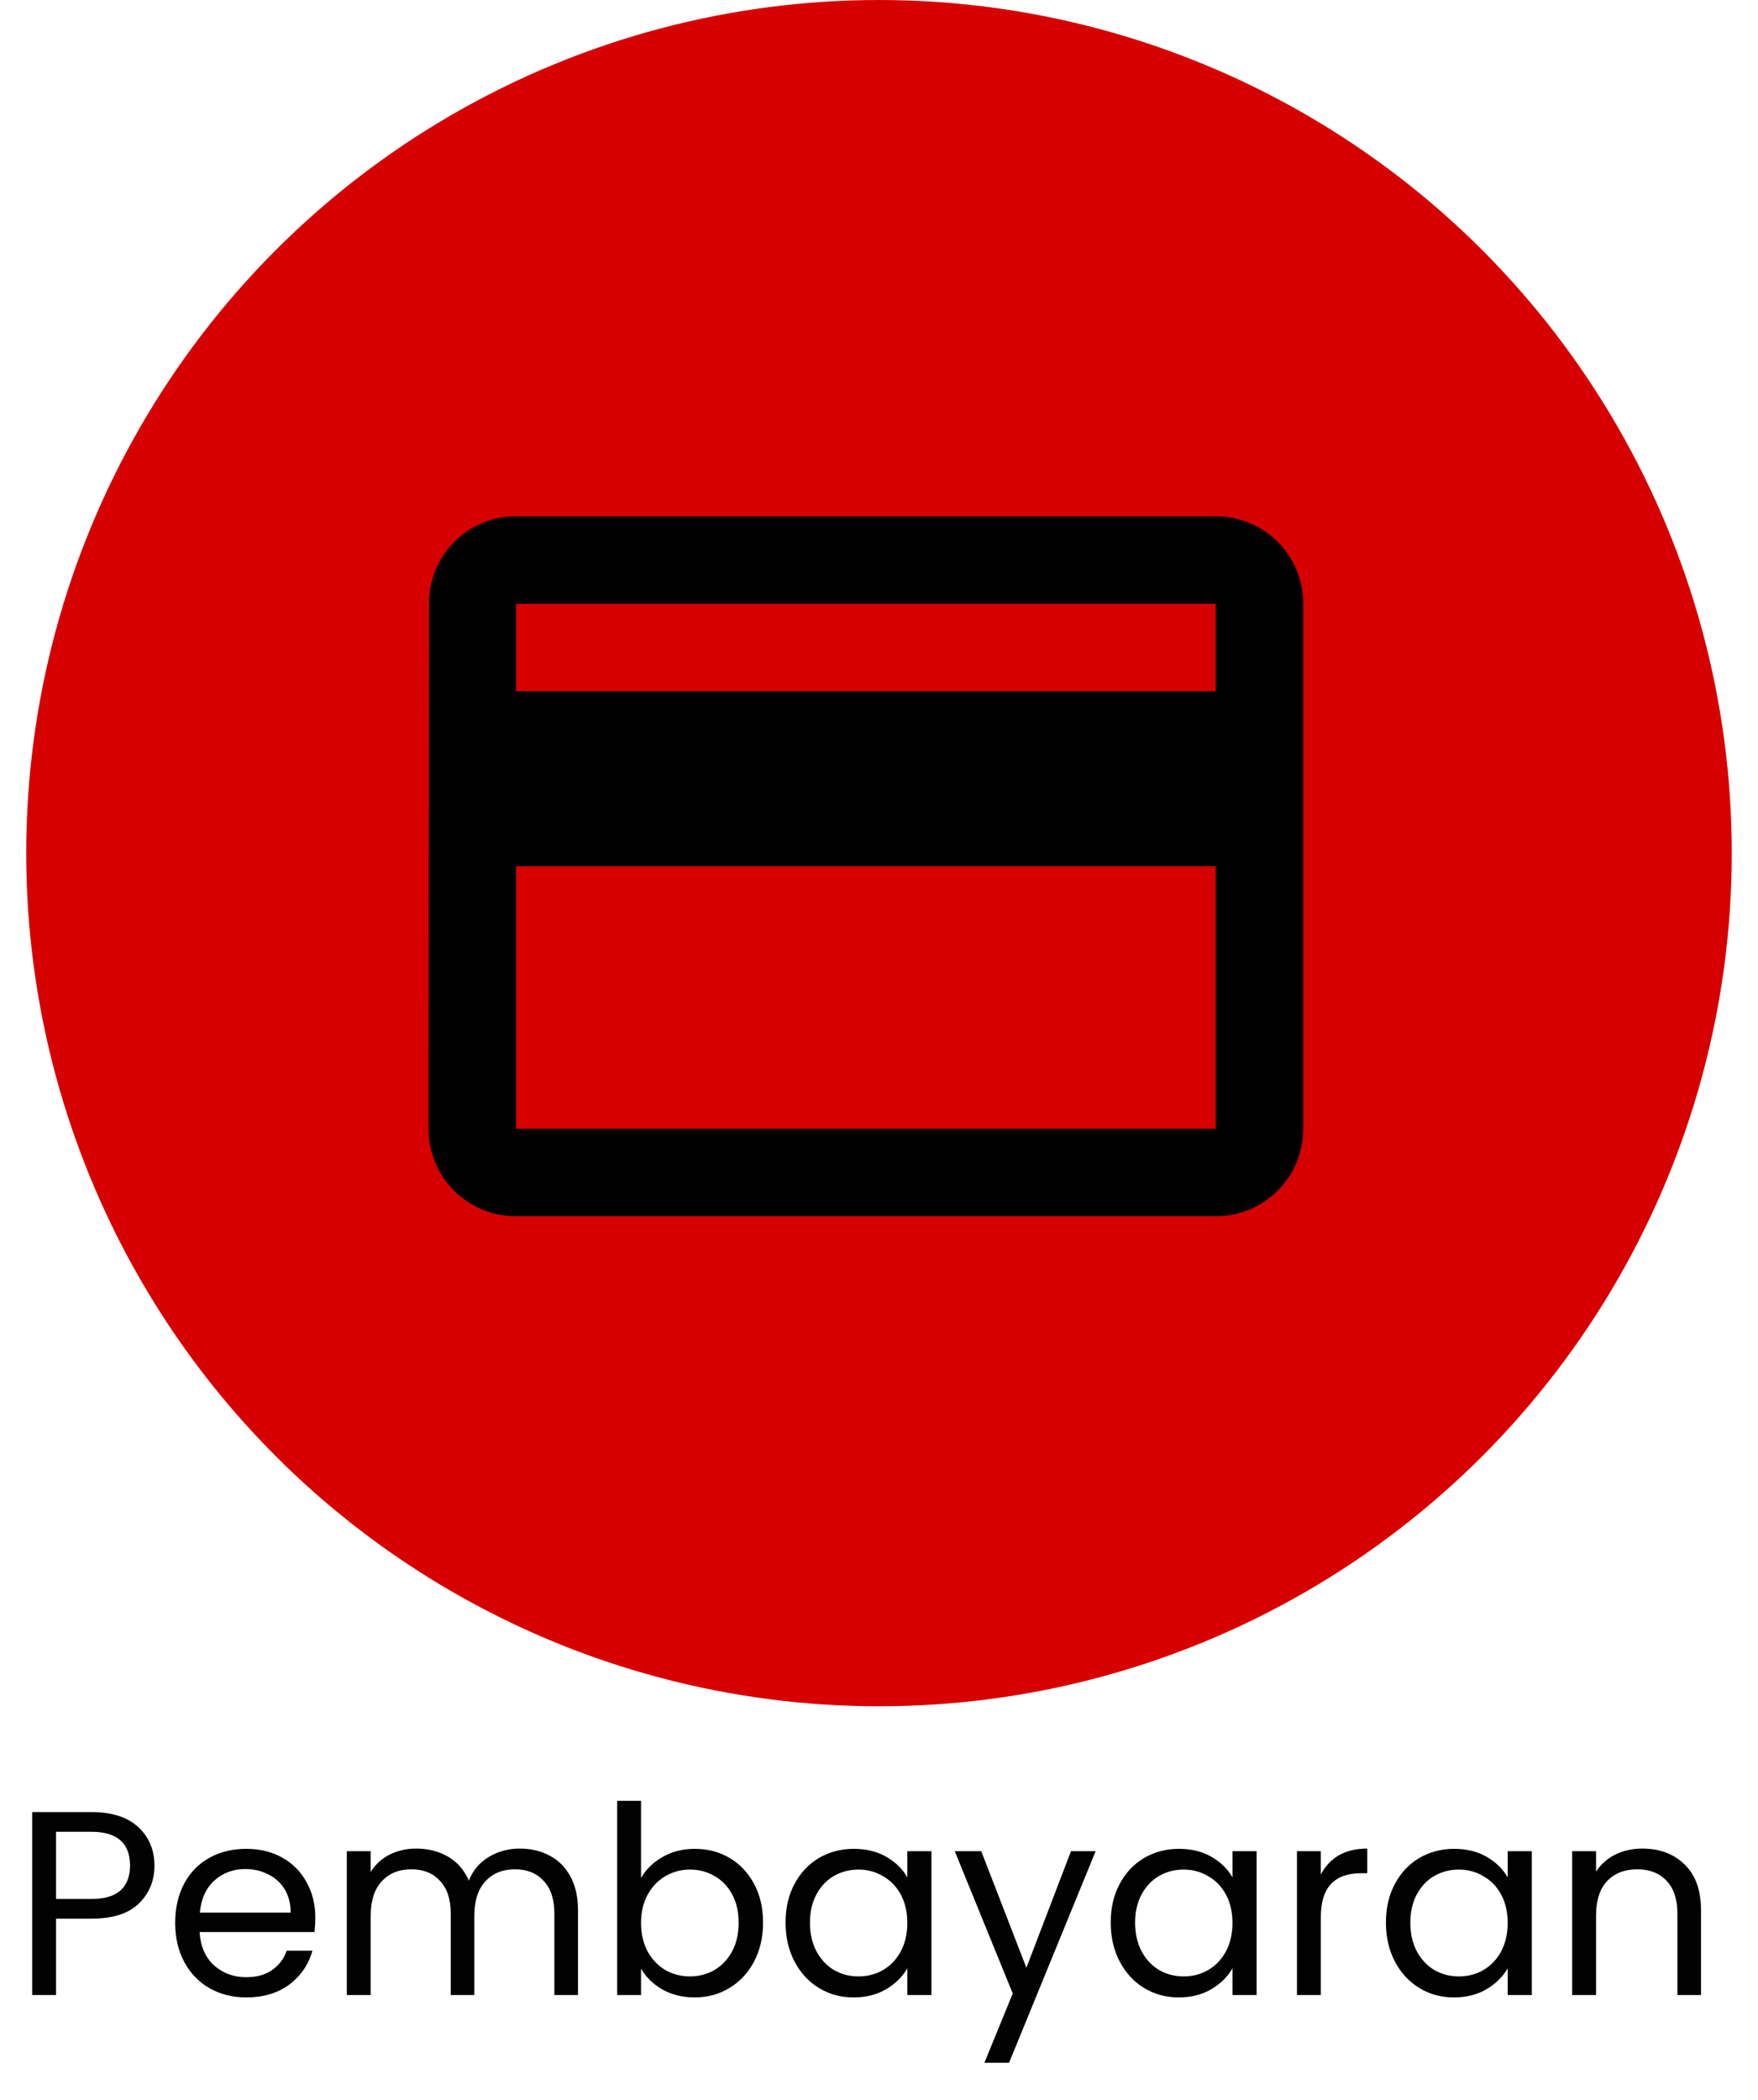 <svg width="67" height="80" viewBox="0 0 67 80" fill="none" xmlns="http://www.w3.org/2000/svg">
<circle cx="33.5" cy="32.5" r="32.5" fill="#D60000"/>
<path d="M5.886 71.07C5.886 71.65 5.686 72.133 5.286 72.52C4.893 72.9 4.289 73.09 3.476 73.09H2.136V76H1.226V69.03H3.476C4.263 69.03 4.859 69.22 5.266 69.6C5.679 69.98 5.886 70.47 5.886 71.07ZM3.476 72.34C3.983 72.34 4.356 72.23 4.596 72.01C4.836 71.79 4.956 71.477 4.956 71.07C4.956 70.21 4.463 69.78 3.476 69.78H2.136V72.34H3.476ZM12.017 73.05C12.017 73.223 12.007 73.407 11.987 73.6H7.607C7.64 74.14 7.824 74.563 8.157 74.87C8.497 75.17 8.907 75.32 9.387 75.32C9.78 75.32 10.107 75.23 10.367 75.05C10.634 74.863 10.82 74.617 10.927 74.31H11.907C11.76 74.837 11.467 75.267 11.027 75.6C10.587 75.927 10.04 76.09 9.387 76.09C8.867 76.09 8.4 75.973 7.987 75.74C7.58 75.507 7.26 75.177 7.027 74.75C6.794 74.317 6.677 73.817 6.677 73.25C6.677 72.683 6.79 72.187 7.017 71.76C7.244 71.333 7.56 71.007 7.967 70.78C8.38 70.547 8.854 70.43 9.387 70.43C9.907 70.43 10.367 70.543 10.767 70.77C11.167 70.997 11.474 71.31 11.687 71.71C11.907 72.103 12.017 72.55 12.017 73.05ZM11.077 72.86C11.077 72.513 11 72.217 10.847 71.97C10.694 71.717 10.484 71.527 10.217 71.4C9.957 71.267 9.667 71.2 9.347 71.2C8.887 71.2 8.494 71.347 8.167 71.64C7.847 71.933 7.664 72.34 7.617 72.86H11.077ZM19.808 70.42C20.235 70.42 20.615 70.51 20.948 70.69C21.282 70.863 21.545 71.127 21.738 71.48C21.932 71.833 22.028 72.263 22.028 72.77V76H21.128V72.9C21.128 72.353 20.992 71.937 20.718 71.65C20.452 71.357 20.088 71.21 19.628 71.21C19.155 71.21 18.778 71.363 18.498 71.67C18.218 71.97 18.078 72.407 18.078 72.98V76H17.178V72.9C17.178 72.353 17.042 71.937 16.768 71.65C16.502 71.357 16.138 71.21 15.678 71.21C15.205 71.21 14.828 71.363 14.548 71.67C14.268 71.97 14.128 72.407 14.128 72.98V76H13.218V70.52H14.128V71.31C14.308 71.023 14.548 70.803 14.848 70.65C15.155 70.497 15.492 70.42 15.858 70.42C16.318 70.42 16.725 70.523 17.078 70.73C17.432 70.937 17.695 71.24 17.868 71.64C18.022 71.253 18.275 70.953 18.628 70.74C18.982 70.527 19.375 70.42 19.808 70.42ZM24.431 71.54C24.618 71.213 24.891 70.947 25.251 70.74C25.611 70.533 26.021 70.43 26.481 70.43C26.974 70.43 27.418 70.547 27.811 70.78C28.204 71.013 28.514 71.343 28.741 71.77C28.968 72.19 29.081 72.68 29.081 73.24C29.081 73.793 28.968 74.287 28.741 74.72C28.514 75.153 28.201 75.49 27.801 75.73C27.408 75.97 26.968 76.09 26.481 76.09C26.008 76.09 25.591 75.987 25.231 75.78C24.878 75.573 24.611 75.31 24.431 74.99V76H23.521V68.6H24.431V71.54ZM28.151 73.24C28.151 72.827 28.068 72.467 27.901 72.16C27.734 71.853 27.508 71.62 27.221 71.46C26.941 71.3 26.631 71.22 26.291 71.22C25.958 71.22 25.648 71.303 25.361 71.47C25.081 71.63 24.854 71.867 24.681 72.18C24.514 72.487 24.431 72.843 24.431 73.25C24.431 73.663 24.514 74.027 24.681 74.34C24.854 74.647 25.081 74.883 25.361 75.05C25.648 75.21 25.958 75.29 26.291 75.29C26.631 75.29 26.941 75.21 27.221 75.05C27.508 74.883 27.734 74.647 27.901 74.34C28.068 74.027 28.151 73.66 28.151 73.24ZM29.939 73.24C29.939 72.68 30.052 72.19 30.279 71.77C30.506 71.343 30.816 71.013 31.209 70.78C31.609 70.547 32.052 70.43 32.539 70.43C33.019 70.43 33.435 70.533 33.789 70.74C34.142 70.947 34.406 71.207 34.579 71.52V70.52H35.499V76H34.579V74.98C34.399 75.3 34.129 75.567 33.769 75.78C33.416 75.987 33.002 76.09 32.529 76.09C32.042 76.09 31.602 75.97 31.209 75.73C30.816 75.49 30.506 75.153 30.279 74.72C30.052 74.287 29.939 73.793 29.939 73.24ZM34.579 73.25C34.579 72.837 34.495 72.477 34.329 72.17C34.162 71.863 33.935 71.63 33.649 71.47C33.369 71.303 33.059 71.22 32.719 71.22C32.379 71.22 32.069 71.3 31.789 71.46C31.509 71.62 31.285 71.853 31.119 72.16C30.952 72.467 30.869 72.827 30.869 73.24C30.869 73.66 30.952 74.027 31.119 74.34C31.285 74.647 31.509 74.883 31.789 75.05C32.069 75.21 32.379 75.29 32.719 75.29C33.059 75.29 33.369 75.21 33.649 75.05C33.935 74.883 34.162 74.647 34.329 74.34C34.495 74.027 34.579 73.663 34.579 73.25ZM41.757 70.52L38.457 78.58H37.517L38.597 75.94L36.387 70.52H37.397L39.117 74.96L40.817 70.52H41.757ZM42.331 73.24C42.331 72.68 42.445 72.19 42.671 71.77C42.898 71.343 43.208 71.013 43.601 70.78C44.001 70.547 44.445 70.43 44.931 70.43C45.411 70.43 45.828 70.533 46.181 70.74C46.535 70.947 46.798 71.207 46.971 71.52V70.52H47.891V76H46.971V74.98C46.791 75.3 46.521 75.567 46.161 75.78C45.808 75.987 45.395 76.09 44.921 76.09C44.435 76.09 43.995 75.97 43.601 75.73C43.208 75.49 42.898 75.153 42.671 74.72C42.445 74.287 42.331 73.793 42.331 73.24ZM46.971 73.25C46.971 72.837 46.888 72.477 46.721 72.17C46.555 71.863 46.328 71.63 46.041 71.47C45.761 71.303 45.451 71.22 45.111 71.22C44.771 71.22 44.461 71.3 44.181 71.46C43.901 71.62 43.678 71.853 43.511 72.16C43.345 72.467 43.261 72.827 43.261 73.24C43.261 73.66 43.345 74.027 43.511 74.34C43.678 74.647 43.901 74.883 44.181 75.05C44.461 75.21 44.771 75.29 45.111 75.29C45.451 75.29 45.761 75.21 46.041 75.05C46.328 74.883 46.555 74.647 46.721 74.34C46.888 74.027 46.971 73.663 46.971 73.25ZM50.339 71.41C50.499 71.097 50.726 70.853 51.019 70.68C51.319 70.507 51.682 70.42 52.109 70.42V71.36H51.869C50.849 71.36 50.339 71.913 50.339 73.02V76H49.429V70.52H50.339V71.41ZM52.82 73.24C52.82 72.68 52.933 72.19 53.16 71.77C53.386 71.343 53.696 71.013 54.09 70.78C54.49 70.547 54.933 70.43 55.42 70.43C55.9 70.43 56.316 70.533 56.67 70.74C57.023 70.947 57.286 71.207 57.46 71.52V70.52H58.38V76H57.46V74.98C57.28 75.3 57.01 75.567 56.65 75.78C56.296 75.987 55.883 76.09 55.41 76.09C54.923 76.09 54.483 75.97 54.09 75.73C53.696 75.49 53.386 75.153 53.16 74.72C52.933 74.287 52.82 73.793 52.82 73.24ZM57.46 73.25C57.46 72.837 57.376 72.477 57.21 72.17C57.043 71.863 56.816 71.63 56.53 71.47C56.25 71.303 55.94 71.22 55.6 71.22C55.26 71.22 54.95 71.3 54.67 71.46C54.39 71.62 54.166 71.853 54 72.16C53.833 72.467 53.75 72.827 53.75 73.24C53.75 73.66 53.833 74.027 54 74.34C54.166 74.647 54.39 74.883 54.67 75.05C54.95 75.21 55.26 75.29 55.6 75.29C55.94 75.29 56.25 75.21 56.53 75.05C56.816 74.883 57.043 74.647 57.21 74.34C57.376 74.027 57.46 73.663 57.46 73.25ZM62.587 70.42C63.254 70.42 63.794 70.623 64.207 71.03C64.621 71.43 64.828 72.01 64.828 72.77V76H63.928V72.9C63.928 72.353 63.791 71.937 63.517 71.65C63.244 71.357 62.871 71.21 62.398 71.21C61.917 71.21 61.534 71.36 61.248 71.66C60.968 71.96 60.828 72.397 60.828 72.97V76H59.917V70.52H60.828V71.3C61.008 71.02 61.251 70.803 61.557 70.65C61.871 70.497 62.214 70.42 62.587 70.42Z" fill="#020202"/>
<path d="M46.333 19.667H19.667C17.817 19.667 16.35 21.15 16.35 23L16.333 43C16.333 44.85 17.817 46.333 19.667 46.333H46.333C48.183 46.333 49.667 44.85 49.667 43V23C49.667 21.15 48.183 19.667 46.333 19.667ZM46.333 43H19.667V33H46.333V43ZM46.333 26.333H19.667V23H46.333V26.333Z" fill="black"/>
</svg>
